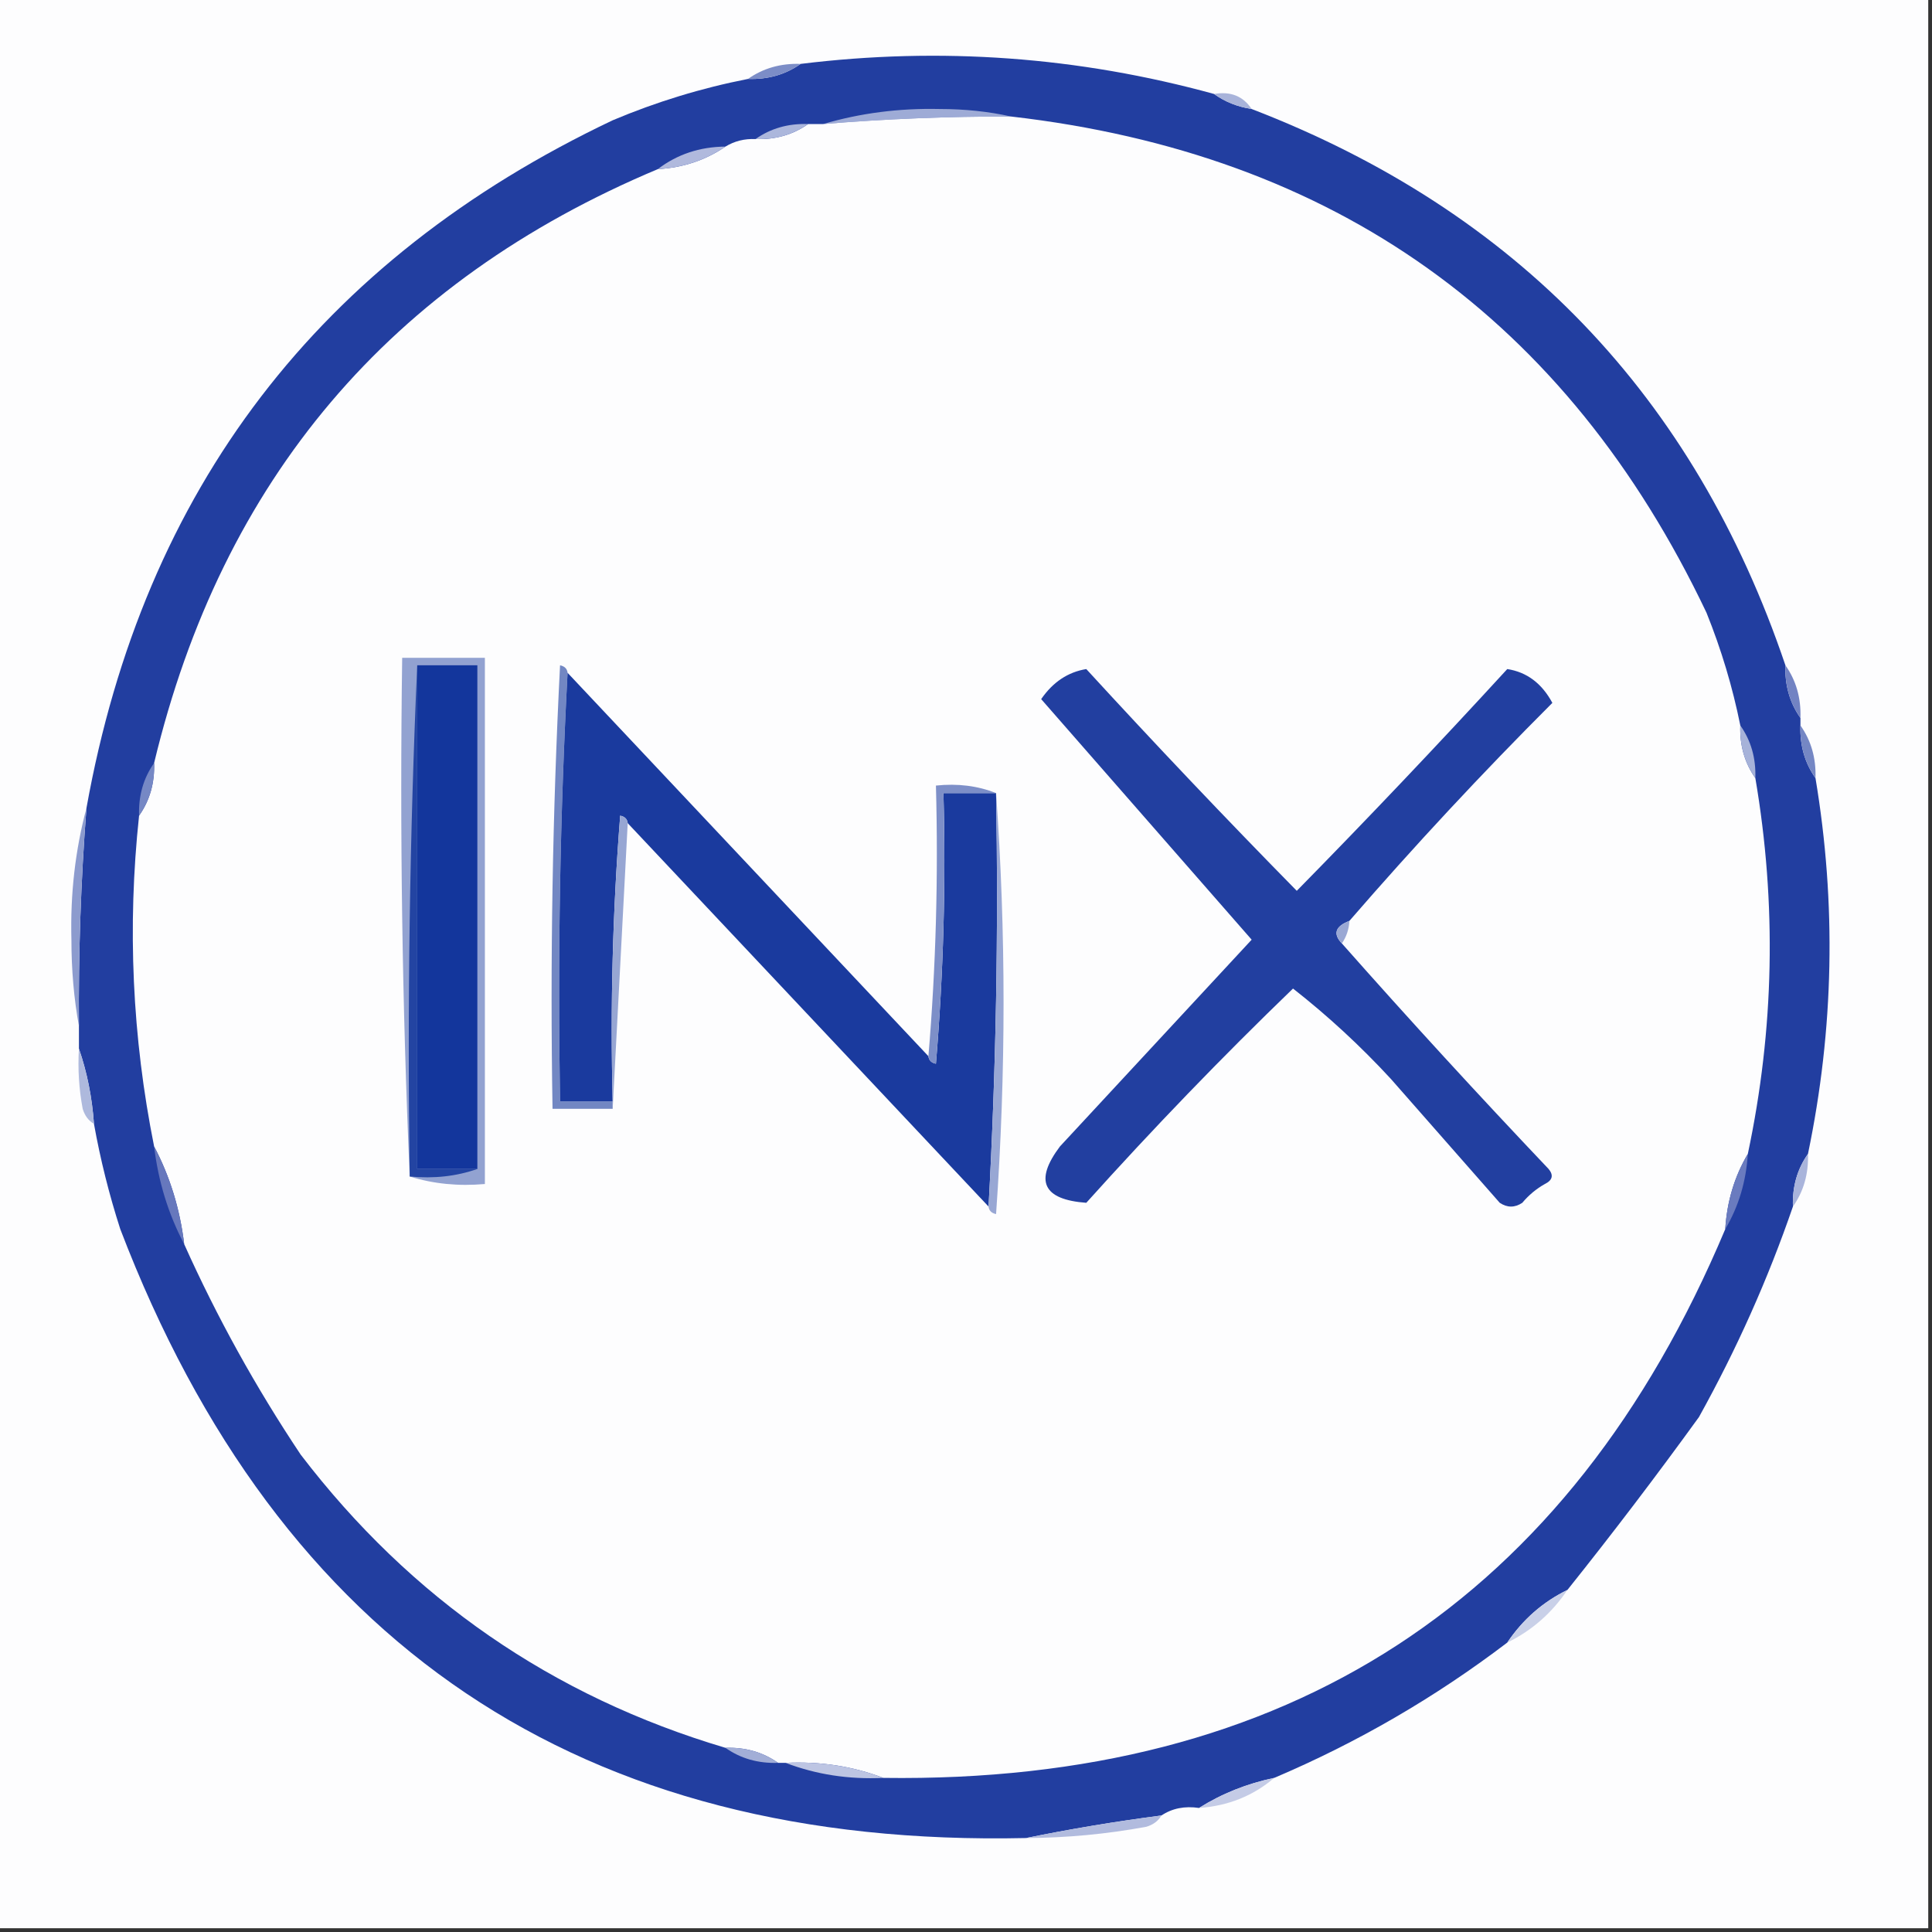 <svg xmlns="http://www.w3.org/2000/svg" xmlns:xlink="http://www.w3.org/1999/xlink" width="257" height="257" version="1.1" style="shape-rendering:geometricPrecision;text-rendering:geometricPrecision;image-rendering:optimizeQuality;fill-rule:evenodd;clip-rule:evenodd"><rect width="100%" height="100%" fill="#333333" stroke="none"/><g><path style="opacity:1" fill="#fdfdfe" d="M -0.5,-0.5 C 85.167,-0.5 170.833,-0.5 256.5,-0.5C 256.5,85.167 256.5,170.833 256.5,256.5C 170.833,256.5 85.167,256.5 -0.5,256.5C -0.5,170.833 -0.5,85.167 -0.5,-0.5 Z"/></g><g><path style="opacity:1" fill="#223ea0" d="M 161.5,12.5 C 162.93,13.537 164.597,14.204 166.5,14.5C 201.731,28.064 225.398,52.731 237.5,88.5C 237.41,91.152 238.076,93.486 239.5,95.5C 239.5,95.833 239.5,96.167 239.5,96.5C 239.41,99.152 240.076,101.485 241.5,103.5C 244.293,120.213 243.96,136.88 240.5,153.5C 239.076,155.515 238.41,157.848 238.5,160.5C 235.194,170.121 231.027,179.454 226,188.5C 220.334,196.327 214.501,203.994 208.5,211.5C 205.236,213.094 202.569,215.427 200.5,218.5C 190.918,225.791 180.585,231.791 169.5,236.5C 165.851,237.267 162.518,238.6 159.5,240.5C 157.585,240.216 155.919,240.549 154.5,241.5C 148.335,242.305 142.335,243.305 136.5,244.5C 77.328,245.827 37.161,218.827 16,163.5C 14.515,158.895 13.349,154.228 12.5,149.5C 12.247,145.96 11.581,142.627 10.5,139.5C 10.5,138.5 10.5,137.5 10.5,136.5C 10.422,126.815 10.755,117.148 11.5,107.5C 19.119,65.039 42.453,34.539 81.5,16C 87.323,13.545 93.323,11.712 99.5,10.5C 102.152,10.591 104.485,9.924 106.5,8.5C 125.128,6.21 143.462,7.543 161.5,12.5 Z"/></g><g><path style="opacity:1" fill="#7c8dc7" d="M 106.5,8.5 C 104.485,9.924 102.152,10.591 99.5,10.5C 101.515,9.076 103.848,8.41 106.5,8.5 Z"/></g><g><path style="opacity:1" fill="#a8b3da" d="M 161.5,12.5 C 163.698,12.12 165.365,12.787 166.5,14.5C 164.597,14.204 162.93,13.537 161.5,12.5 Z"/></g><g><path style="opacity:1" fill="#9eabd6" d="M 134.5,15.5 C 126.149,15.482 117.816,15.815 109.5,16.5C 114.423,15.046 119.589,14.379 125,14.5C 128.352,14.502 131.518,14.835 134.5,15.5 Z"/></g><g><path style="opacity:1" fill="#fdfdfe" d="M 134.5,15.5 C 177.591,20.451 208.424,42.451 227,81.5C 228.971,86.388 230.471,91.388 231.5,96.5C 231.41,99.152 232.076,101.485 233.5,103.5C 236.355,120.234 236.021,136.901 232.5,153.5C 230.723,156.505 229.723,159.838 229.5,163.5C 208.726,212.906 171.393,237.239 117.5,236.5C 113.433,234.946 109.1,234.28 104.5,234.5C 104.167,234.5 103.833,234.5 103.5,234.5C 101.485,233.076 99.152,232.41 96.5,232.5C 73.482,225.663 54.649,212.663 40,193.5C 34.03,184.555 28.863,175.222 24.5,165.5C 23.943,160.835 22.61,156.502 20.5,152.5C 17.585,137.95 16.918,123.284 18.5,108.5C 19.924,106.485 20.59,104.152 20.5,101.5C 29.554,63.788 51.887,37.455 87.5,22.5C 90.855,22.31 93.855,21.31 96.5,19.5C 97.708,18.766 99.041,18.433 100.5,18.5C 103.152,18.59 105.485,17.924 107.5,16.5C 108.167,16.5 108.833,16.5 109.5,16.5C 117.816,15.815 126.149,15.482 134.5,15.5 Z"/></g><g><path style="opacity:1" fill="#acb7dc" d="M 107.5,16.5 C 105.485,17.924 103.152,18.59 100.5,18.5C 102.515,17.076 104.848,16.41 107.5,16.5 Z"/></g><g><path style="opacity:1" fill="#b0b9dd" d="M 96.5,19.5 C 93.855,21.31 90.855,22.31 87.5,22.5C 90.084,20.527 93.084,19.527 96.5,19.5 Z"/></g><g><path style="opacity:1" fill="#92a2d1" d="M 54.5,156.5 C 53.502,133.673 53.169,110.673 53.5,87.5C 57.167,87.5 60.833,87.5 64.5,87.5C 64.5,110.833 64.5,134.167 64.5,157.5C 60.958,157.813 57.625,157.479 54.5,156.5 Z"/></g><g><path style="opacity:1" fill="#13369c" d="M 55.5,88.5 C 58.167,88.5 60.833,88.5 63.5,88.5C 63.5,110.833 63.5,133.167 63.5,155.5C 60.833,155.5 58.167,155.5 55.5,155.5C 55.5,133.167 55.5,110.833 55.5,88.5 Z"/></g><g><path style="opacity:1" fill="#2344a2" d="M 55.5,88.5 C 55.5,110.833 55.5,133.167 55.5,155.5C 58.167,155.5 60.833,155.5 63.5,155.5C 60.713,156.477 57.713,156.81 54.5,156.5C 54.169,133.661 54.502,110.994 55.5,88.5 Z"/></g><g><path style="opacity:1" fill="#7287c3" d="M 75.5,89.5 C 74.503,108.326 74.17,127.326 74.5,146.5C 76.833,146.5 79.167,146.5 81.5,146.5C 81.5,146.833 81.5,147.167 81.5,147.5C 78.833,147.5 76.167,147.5 73.5,147.5C 73.167,127.822 73.5,108.155 74.5,88.5C 75.107,88.624 75.44,88.957 75.5,89.5 Z"/></g><g><path style="opacity:1" fill="#223fa0" d="M 179.5,122.5 C 177.618,123.221 177.285,124.221 178.5,125.5C 187.46,135.63 196.627,145.63 206,155.5C 206.688,156.332 206.521,156.998 205.5,157.5C 204.354,158.145 203.354,158.978 202.5,160C 201.5,160.667 200.5,160.667 199.5,160C 194.667,154.5 189.833,149 185,143.5C 180.955,139.119 176.622,135.119 172,131.5C 162.537,140.631 153.37,150.131 144.5,160C 138.727,159.573 137.56,157.073 141,152.5C 149.513,143.321 158.013,134.155 166.5,125C 157.167,114.333 147.833,103.667 138.5,93C 140.061,90.733 142.061,89.4 144.5,89C 153.678,99.011 163.012,108.844 172.5,118.5C 181.988,108.844 191.322,99.011 200.5,89C 203.101,89.401 205.101,90.901 206.5,93.5C 197.139,102.86 188.139,112.526 179.5,122.5 Z"/></g><g><path style="opacity:1" fill="#1a3a9e" d="M 75.5,89.5 C 91.5,106.5 107.5,123.5 123.5,140.5C 123.56,141.043 123.893,141.376 124.5,141.5C 125.499,129.518 125.832,117.518 125.5,105.5C 127.833,105.5 130.167,105.5 132.5,105.5C 132.83,124.008 132.497,142.341 131.5,160.5C 115.472,143.474 99.472,126.474 83.5,109.5C 83.44,108.957 83.107,108.624 82.5,108.5C 81.501,121.149 81.168,133.816 81.5,146.5C 79.167,146.5 76.833,146.5 74.5,146.5C 74.17,127.326 74.503,108.326 75.5,89.5 Z"/></g><g><path style="opacity:1" fill="#7283c3" d="M 237.5,88.5 C 238.924,90.514 239.59,92.848 239.5,95.5C 238.076,93.486 237.41,91.152 237.5,88.5 Z"/></g><g><path style="opacity:1" fill="#a6b2d9" d="M 231.5,96.5 C 232.924,98.514 233.59,100.848 233.5,103.5C 232.076,101.485 231.41,99.152 231.5,96.5 Z"/></g><g><path style="opacity:1" fill="#7587c4" d="M 239.5,96.5 C 240.924,98.514 241.59,100.848 241.5,103.5C 240.076,101.485 239.41,99.152 239.5,96.5 Z"/></g><g><path style="opacity:1" fill="#7d8fc8" d="M 132.5,105.5 C 130.167,105.5 127.833,105.5 125.5,105.5C 125.832,117.518 125.499,129.518 124.5,141.5C 123.893,141.376 123.56,141.043 123.5,140.5C 124.495,128.678 124.828,116.678 124.5,104.5C 127.385,104.194 130.052,104.527 132.5,105.5 Z"/></g><g><path style="opacity:1" fill="#98a7d4" d="M 132.5,105.5 C 133.828,124.004 133.828,142.671 132.5,161.5C 131.893,161.376 131.56,161.043 131.5,160.5C 132.497,142.341 132.83,124.008 132.5,105.5 Z"/></g><g><path style="opacity:1" fill="#7688c5" d="M 20.5,101.5 C 20.59,104.152 19.924,106.485 18.5,108.5C 18.41,105.848 19.076,103.515 20.5,101.5 Z"/></g><g><path style="opacity:1" fill="#97a6d3" d="M 83.5,109.5 C 82.833,122.167 82.167,134.833 81.5,147.5C 81.5,147.167 81.5,146.833 81.5,146.5C 81.168,133.816 81.501,121.149 82.5,108.5C 83.107,108.624 83.44,108.957 83.5,109.5 Z"/></g><g><path style="opacity:1" fill="#9aa8d4" d="M 179.5,122.5 C 179.443,123.609 179.11,124.609 178.5,125.5C 177.285,124.221 177.618,123.221 179.5,122.5 Z"/></g><g><path style="opacity:1" fill="#8c9bce" d="M 11.5,107.5 C 10.755,117.148 10.422,126.815 10.5,136.5C 9.835,132.849 9.501,129.015 9.5,125C 9.341,118.926 10.008,113.092 11.5,107.5 Z"/></g><g><path style="opacity:1" fill="#aeb9dd" d="M 10.5,139.5 C 11.581,142.627 12.247,145.96 12.5,149.5C 11.778,149.082 11.278,148.416 11,147.5C 10.503,144.854 10.336,142.187 10.5,139.5 Z"/></g><g><path style="opacity:1" fill="#6778bd" d="M 20.5,152.5 C 22.61,156.502 23.943,160.835 24.5,165.5C 22.39,161.498 21.057,157.165 20.5,152.5 Z"/></g><g><path style="opacity:1" fill="#6a7bbf" d="M 232.5,153.5 C 232.277,157.162 231.277,160.495 229.5,163.5C 229.723,159.838 230.723,156.505 232.5,153.5 Z"/></g><g><path style="opacity:1" fill="#a9b4db" d="M 240.5,153.5 C 240.59,156.152 239.924,158.485 238.5,160.5C 238.41,157.848 239.076,155.515 240.5,153.5 Z"/></g><g><path style="opacity:1" fill="#c9d0e8" d="M 208.5,211.5 C 206.431,214.573 203.764,216.906 200.5,218.5C 202.569,215.427 205.236,213.094 208.5,211.5 Z"/></g><g><path style="opacity:1" fill="#a2aed7" d="M 96.5,232.5 C 99.152,232.41 101.485,233.076 103.5,234.5C 100.848,234.59 98.514,233.924 96.5,232.5 Z"/></g><g><path style="opacity:1" fill="#bdc5e3" d="M 104.5,234.5 C 109.1,234.28 113.433,234.946 117.5,236.5C 112.9,236.72 108.567,236.054 104.5,234.5 Z"/></g><g><path style="opacity:1" fill="#c4cbe6" d="M 169.5,236.5 C 166.691,238.897 163.358,240.23 159.5,240.5C 162.518,238.6 165.851,237.267 169.5,236.5 Z"/></g><g><path style="opacity:1" fill="#b1bbde" d="M 154.5,241.5 C 154.082,242.222 153.416,242.722 152.5,243C 147.207,243.977 141.874,244.477 136.5,244.5C 142.335,243.305 148.335,242.305 154.5,241.5 Z"/></g></svg>